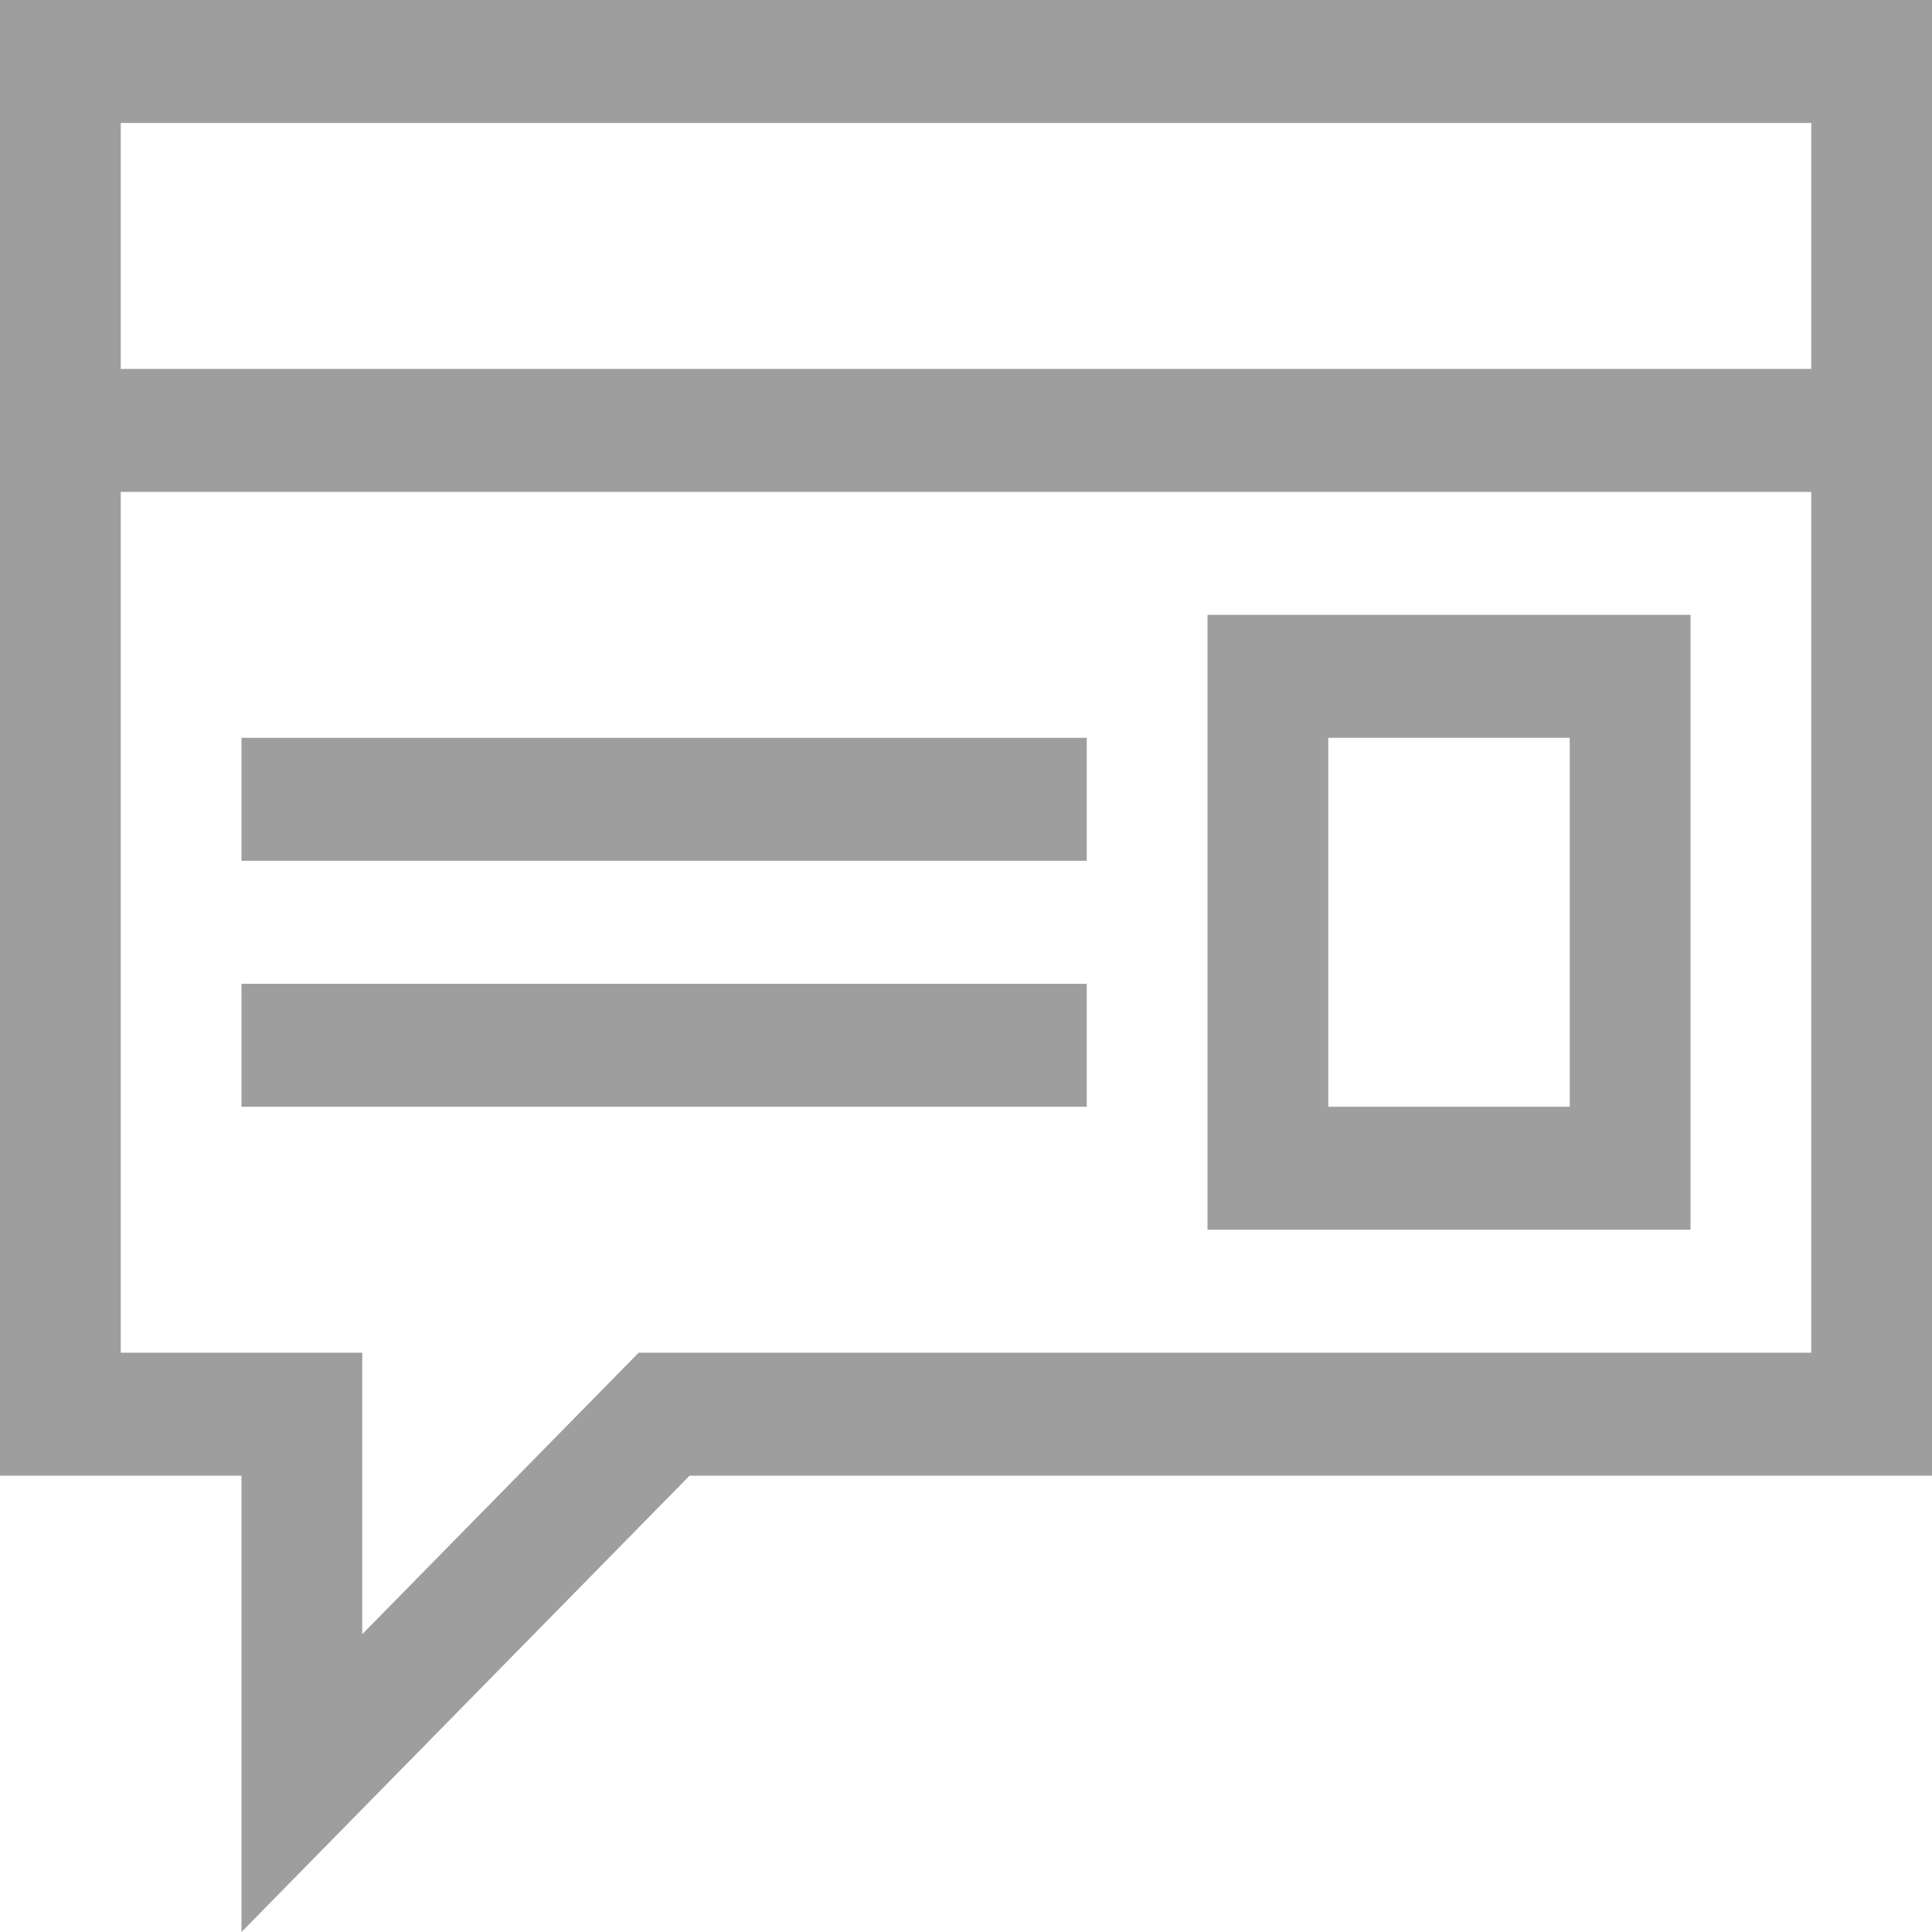 <svg width="26" height="26" viewBox="0 0 26 26" fill="none" xmlns="http://www.w3.org/2000/svg">
<path d="M26 0V19.859H9.28L3.25 26V19.859H0V0H26ZM1.625 1.655V4.965H24.375V1.655H1.625ZM24.375 18.204V6.62H1.625V18.204H4.875V21.992L8.595 18.204H24.375ZM16.25 8.274H22.75V16.549H16.25V8.274ZM17.875 14.894H21.125V9.929H17.875V14.894ZM3.25 9.929H14.625V11.584H3.25V9.929ZM3.25 13.239H14.625V14.894H3.25V13.239Z" fill="#9e9e9e"/>
</svg>
